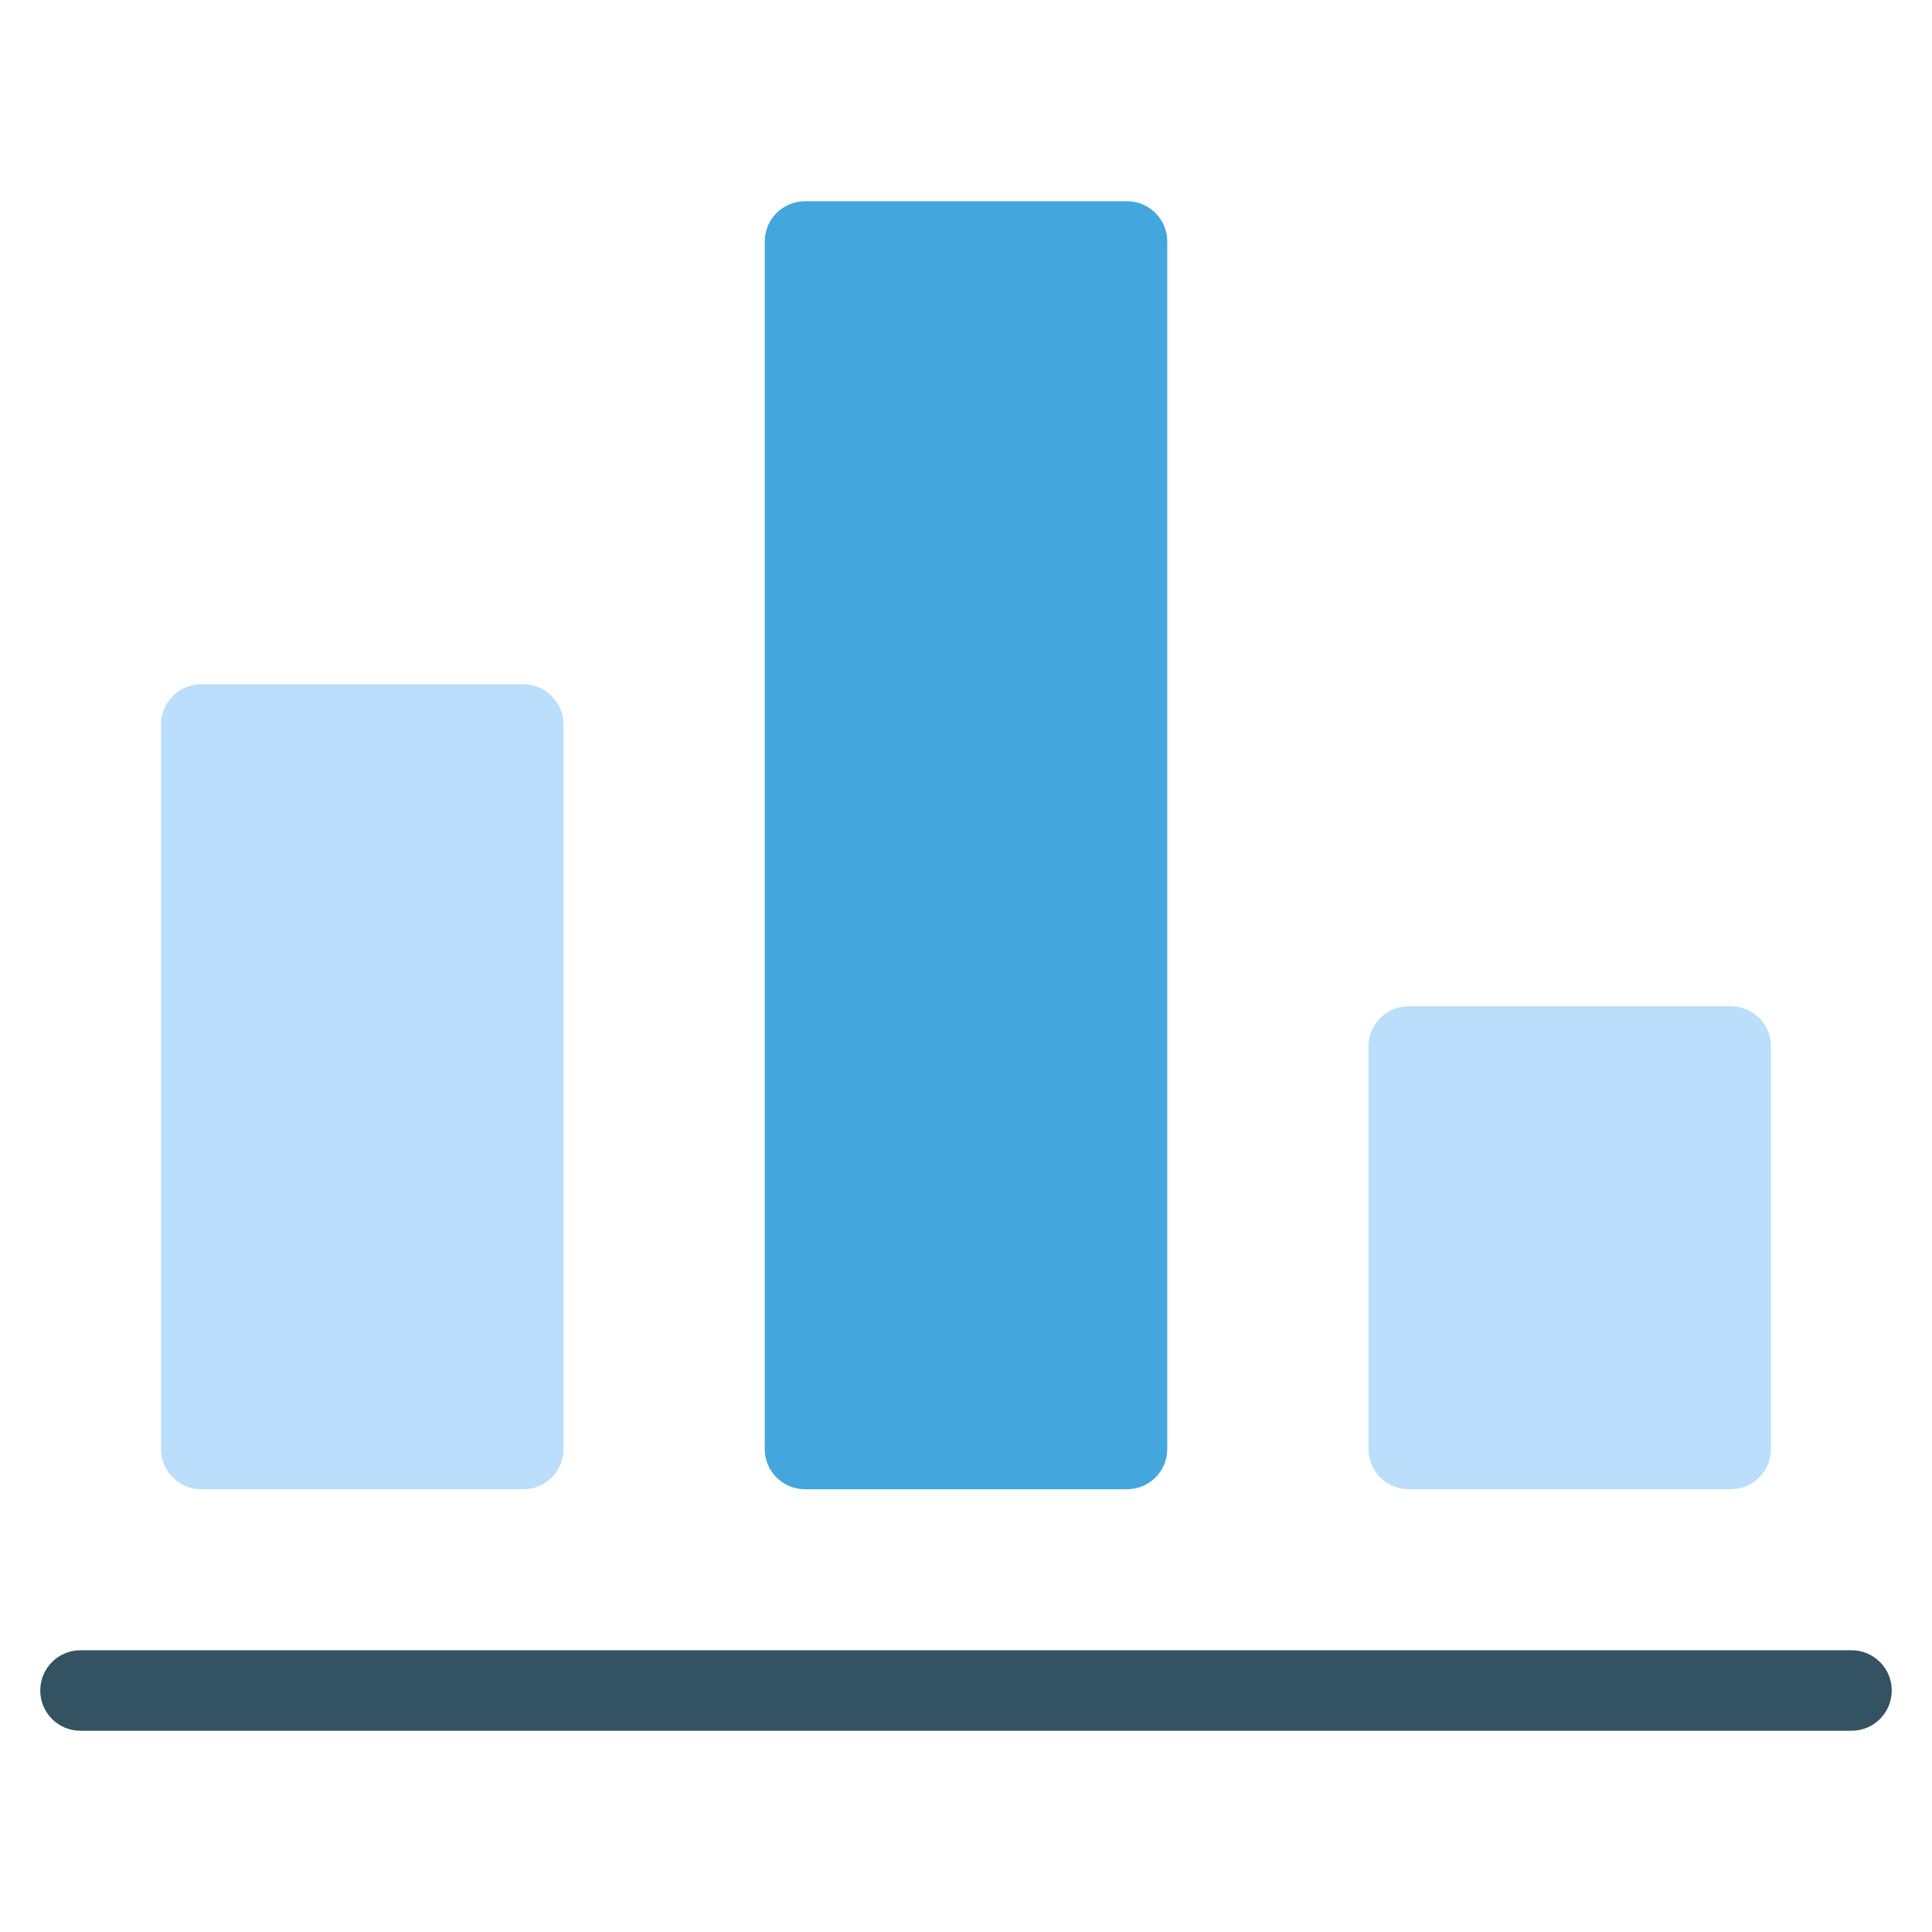 <svg xmlns="http://www.w3.org/2000/svg" viewBox="0 0 48 48" width="96" height="96"><title>b chart</title><g class="nc-icon-wrapper"><path fill="#335262" d="M46,43H2c-0.553,0-1-0.447-1-1s0.447-1,1-1h44c0.553,0,1,0.447,1,1S46.553,43,46,43z"/> <path fill="#BADEFC" d="M13,17H5c-0.553,0-1,0.447-1,1v18c0,0.553,0.447,1,1,1h8c0.553,0,1-0.447,1-1V18C14,17.447,13.553,17,13,17z "/> <path fill="#43A6DD" d="M28,5h-8c-0.553,0-1,0.447-1,1v30c0,0.553,0.447,1,1,1h8c0.553,0,1-0.447,1-1V6C29,5.447,28.553,5,28,5z"/> <path fill="#BADEFC" d="M43,25h-8c-0.553,0-1,0.447-1,1v10c0,0.553,0.447,1,1,1h8c0.553,0,1-0.447,1-1V26C44,25.447,43.553,25,43,25 z"/></g></svg>